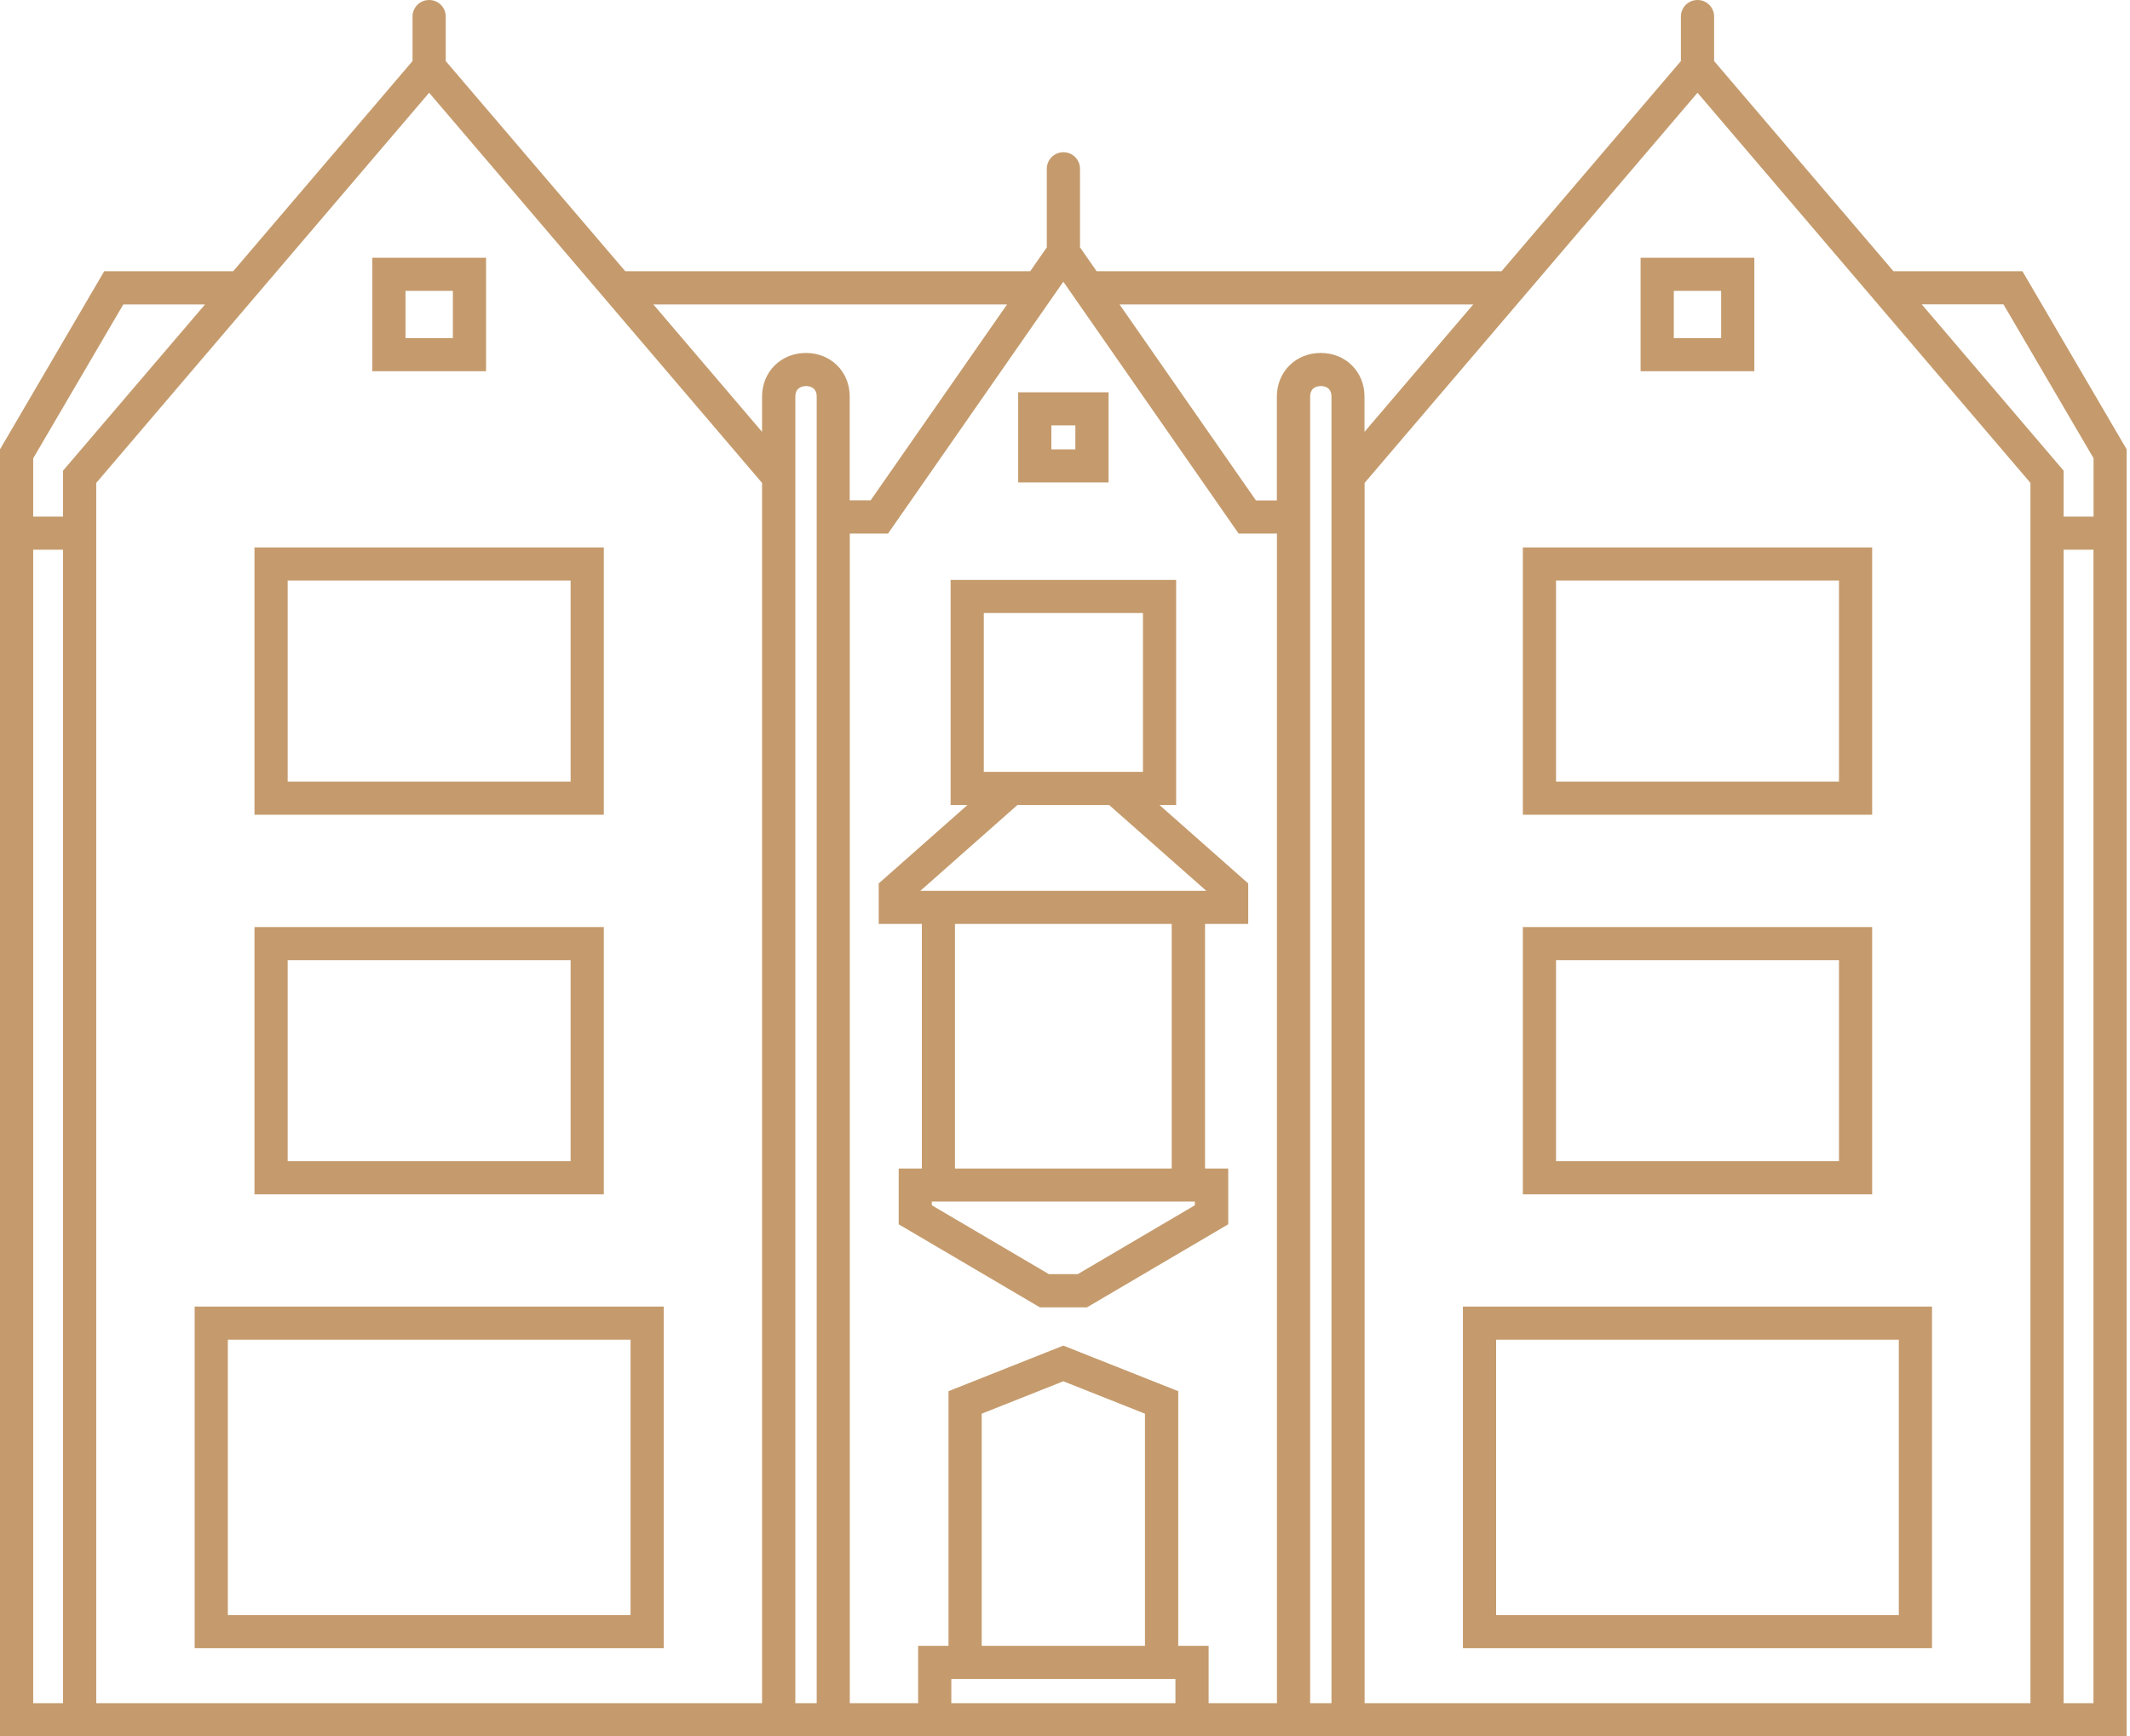 <svg width="65" height="53" viewBox="0 0 65 53" fill="none" xmlns="http://www.w3.org/2000/svg">
<path d="M44.643 50.308H58.958V39.88H44.643V50.308ZM45.656 40.891H57.945V49.297H45.656V40.891ZM57.132 28.296H46.472V36.455H57.132V28.296ZM56.119 35.441H47.485V29.307H56.119V35.441ZM46.472 24.868H57.132V16.709H46.472V24.868ZM47.485 17.72H56.119V23.857H47.485V17.72ZM50.065 11.331H53.536V7.867H50.065V11.331ZM51.078 8.878H52.523V10.32H51.078V8.878ZM5.94 50.308H20.255V39.88H5.94V50.308ZM6.953 40.891H19.242V49.297H6.953V40.891ZM18.426 28.296H7.766V36.455H18.426V28.296ZM17.413 35.441H8.779V29.307H17.413V35.441ZM7.766 24.868H18.426V16.709H7.766V24.868ZM8.779 17.72H17.413V23.857H8.779V17.72ZM11.362 11.331H14.833V7.867H11.362V11.331ZM12.375 8.878H13.82V10.32H12.375V8.878ZM33.83 11.973H31.071V14.726H33.83V11.973ZM32.816 13.715H32.084V12.984H32.816V13.715ZM35.892 24.571V17.701H29.009V24.571H29.524L26.815 26.965V28.201H28.132V35.666H27.425V37.369L31.736 39.905H33.17L37.481 37.369V35.666H36.774V28.201H38.091V26.965L35.383 24.571H35.892ZM30.022 18.712H34.879V23.56H30.022V18.712ZM36.463 36.788L32.889 38.891H32.009L28.435 36.788V36.674H36.463V36.788ZM29.142 35.666V28.201H35.756V35.666H29.142ZM36.811 27.19H28.087L31.049 24.571H33.846L36.811 27.19ZM61.717 8.278H57.781L52.309 1.864V0.506C52.309 0.225 52.083 0 51.802 0C51.521 0 51.295 0.225 51.295 0.506V1.864L45.823 8.278H33.465L32.958 7.55V5.153C32.958 4.872 32.733 4.647 32.452 4.647C32.171 4.647 31.945 4.872 31.945 5.153V7.55L31.439 8.278H19.08L13.602 1.864V0.506C13.602 0.225 13.377 0 13.096 0C12.815 0 12.589 0.225 12.589 0.506V1.864L7.117 8.278H3.181L0 13.715V52.997H64.898V13.715L61.717 8.278ZM1.923 51.986H1.013V16.779H1.923V51.986ZM1.923 15.768H1.013V13.99L3.763 9.292H6.257L1.923 14.367V15.768ZM23.255 51.986H2.937V14.74L13.096 2.831L23.255 14.74V51.986ZM24.92 51.986H24.271V12.109C24.271 11.817 24.5 11.784 24.597 11.784C24.694 11.784 24.923 11.815 24.923 12.109V51.986H24.92ZM24.594 10.773C23.832 10.773 23.255 11.348 23.255 12.109V13.181L19.938 9.292H30.732L26.568 15.273H25.93V12.106C25.933 11.348 25.357 10.773 24.594 10.773ZM35.867 51.986H29.031V51.247H35.87V51.986H35.867ZM29.958 50.236V43.15L32.449 42.161L34.94 43.15V50.236H29.958ZM38.968 51.986H36.883V50.236H35.956V42.463L32.449 41.072L28.945 42.463V50.236H28.018V51.986H25.933V16.287H27.099L32.449 8.598L37.799 16.287H38.968V51.986ZM40.629 51.986H39.981V12.109C39.981 11.817 40.209 11.784 40.307 11.784C40.404 11.784 40.632 11.815 40.632 12.109V51.986H40.629ZM40.304 10.773C39.541 10.773 38.965 11.348 38.965 12.109V15.276H38.328L34.164 9.292H44.958L41.64 13.181V12.109C41.643 11.348 41.066 10.773 40.304 10.773ZM61.962 51.986H41.643V14.74L51.802 2.831L61.962 14.74V51.986ZM63.885 51.986H62.975V16.779H63.885V51.986ZM63.885 15.768H62.975V14.367L58.644 9.289H61.138L63.888 13.987V15.768H63.885Z" fill="#C59B6D"/>
</svg>
